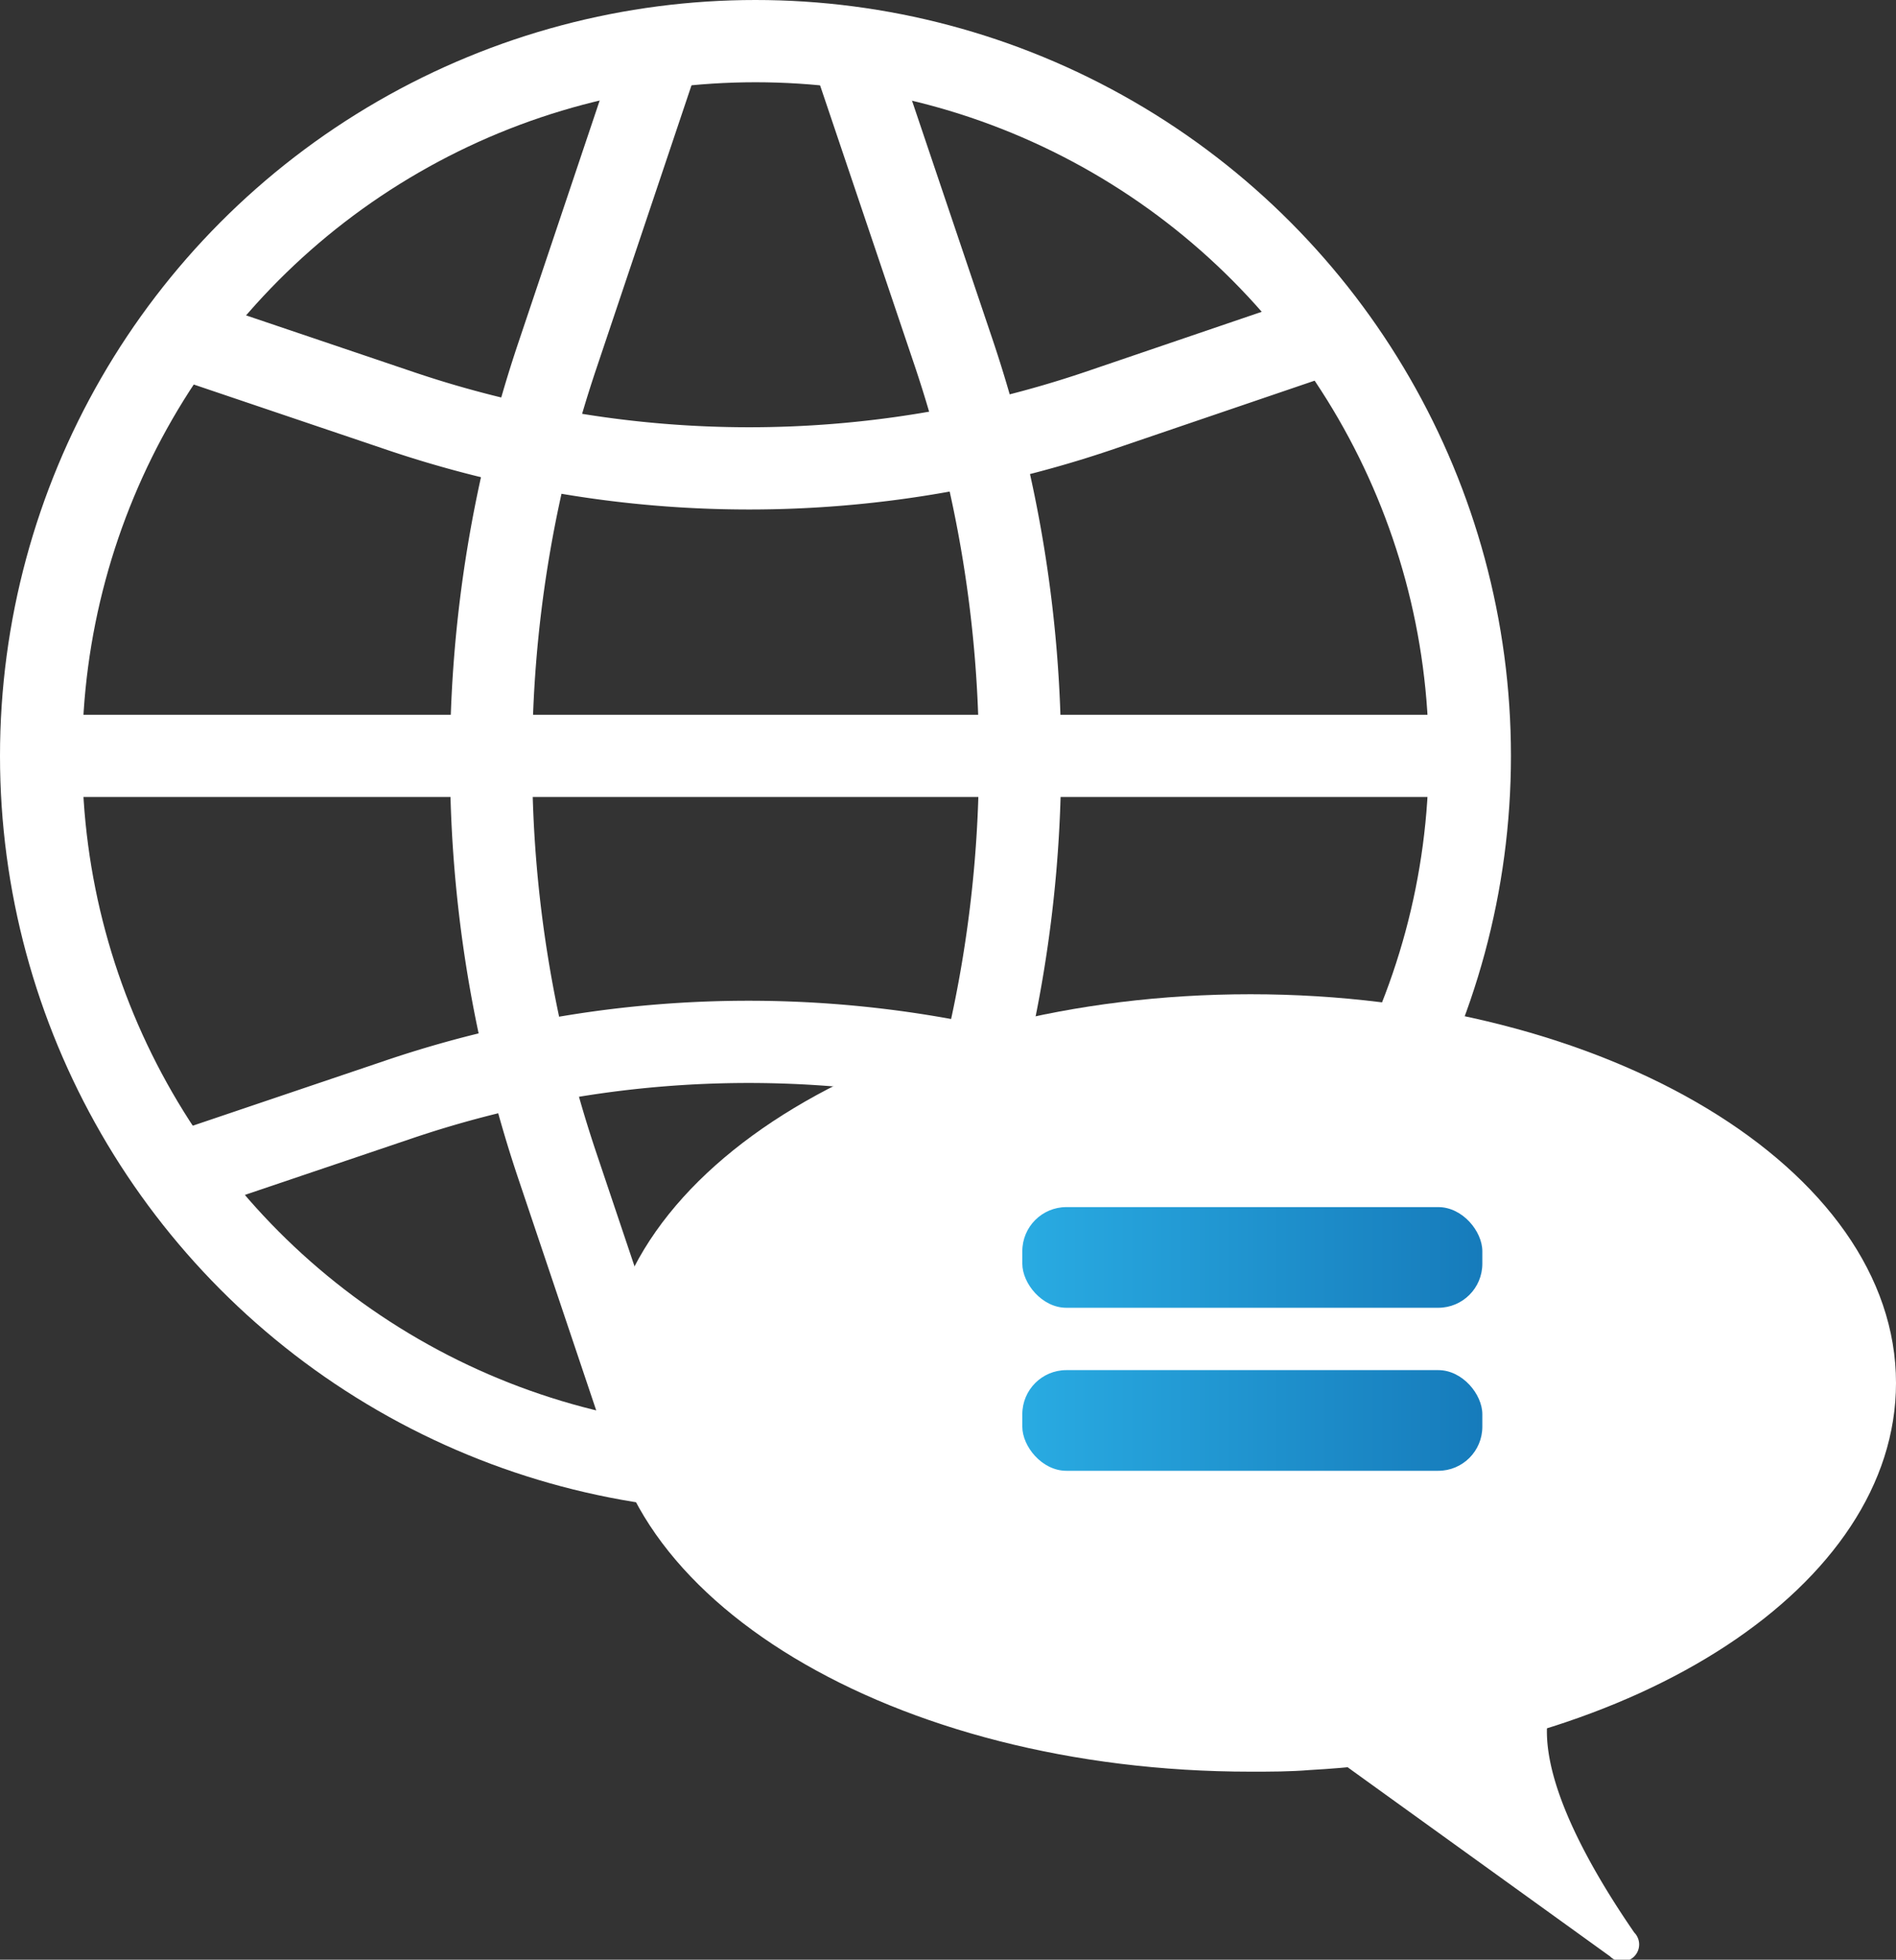 <svg xmlns="http://www.w3.org/2000/svg" xmlns:xlink="http://www.w3.org/1999/xlink" viewBox="0 0 115.32 119.13"><rect x="0" y="0" width="115.32" height="119.13" fill="#333333" stroke="none"/><defs><style>.cls-1{fill:none;stroke:#fff;stroke-miterlimit:10;stroke-width:5px;}.cls-2{fill:#fff;}.cls-3{fill:url(#linear-gradient);}.cls-4{fill:url(#linear-gradient-2);}</style><linearGradient id="linear-gradient" x1="62.18" y1="76.44" x2="90.17" y2="76.44" gradientUnits="userSpaceOnUse"><stop offset="0" stop-color="#29abe2"/><stop offset="1" stop-color="#167bbb"/></linearGradient><linearGradient id="linear-gradient-2" x1="62.18" y1="86.35" x2="90.17" y2="86.35" xlink:href="#linear-gradient"/></defs><title>language</title><g id="Layer_2" data-name="Layer 2"><g id="Layer_1-2" data-name="Layer 1"><circle class="cls-1" cx="45.95" cy="45.95" r="43.45"/><path class="cls-1" d="M9.36,71.87l15-5.07a66.4,66.4,0,0,1,42.34,0l15,5.07"/><path class="cls-1" d="M81.78,19.88,66.74,25A66.27,66.27,0,0,1,24.4,25l-15-5.07"/><line class="cls-1" x1="2.5" y1="45.95" x2="89.4" y2="45.95"/><path class="cls-1" d="M39.82,88.47l-5.9-17.54a77.25,77.25,0,0,1,0-49.37L39.82,4"/><path class="cls-1" d="M52.08,88.33,58,70.8a77.39,77.39,0,0,0,0-49.37L52.08,3.89"/><path class="cls-2" d="M36.8,84.07c0,13.05,17.58,23.63,39.26,23.63,1.22,0,2.42,0,3.61-.1,20-1.1,35.65-11.21,35.65-23.53,0-13-17.58-23.63-39.26-23.63S36.8,71,36.8,84.07Z"/><path class="cls-2" d="M79.52,105.67l18.41,13.26a1,1,0,0,0,1.47-1.45c-4.37-6.34-9.31-16-.13-17.39L79.94,103.8A1,1,0,0,0,79.52,105.67Z"/><rect class="cls-3" x="62.18" y="73.38" width="27.98" height="6.12" rx="2.68"/><rect class="cls-4" x="62.18" y="83.29" width="27.98" height="6.12" rx="2.68"/></g></g></svg>